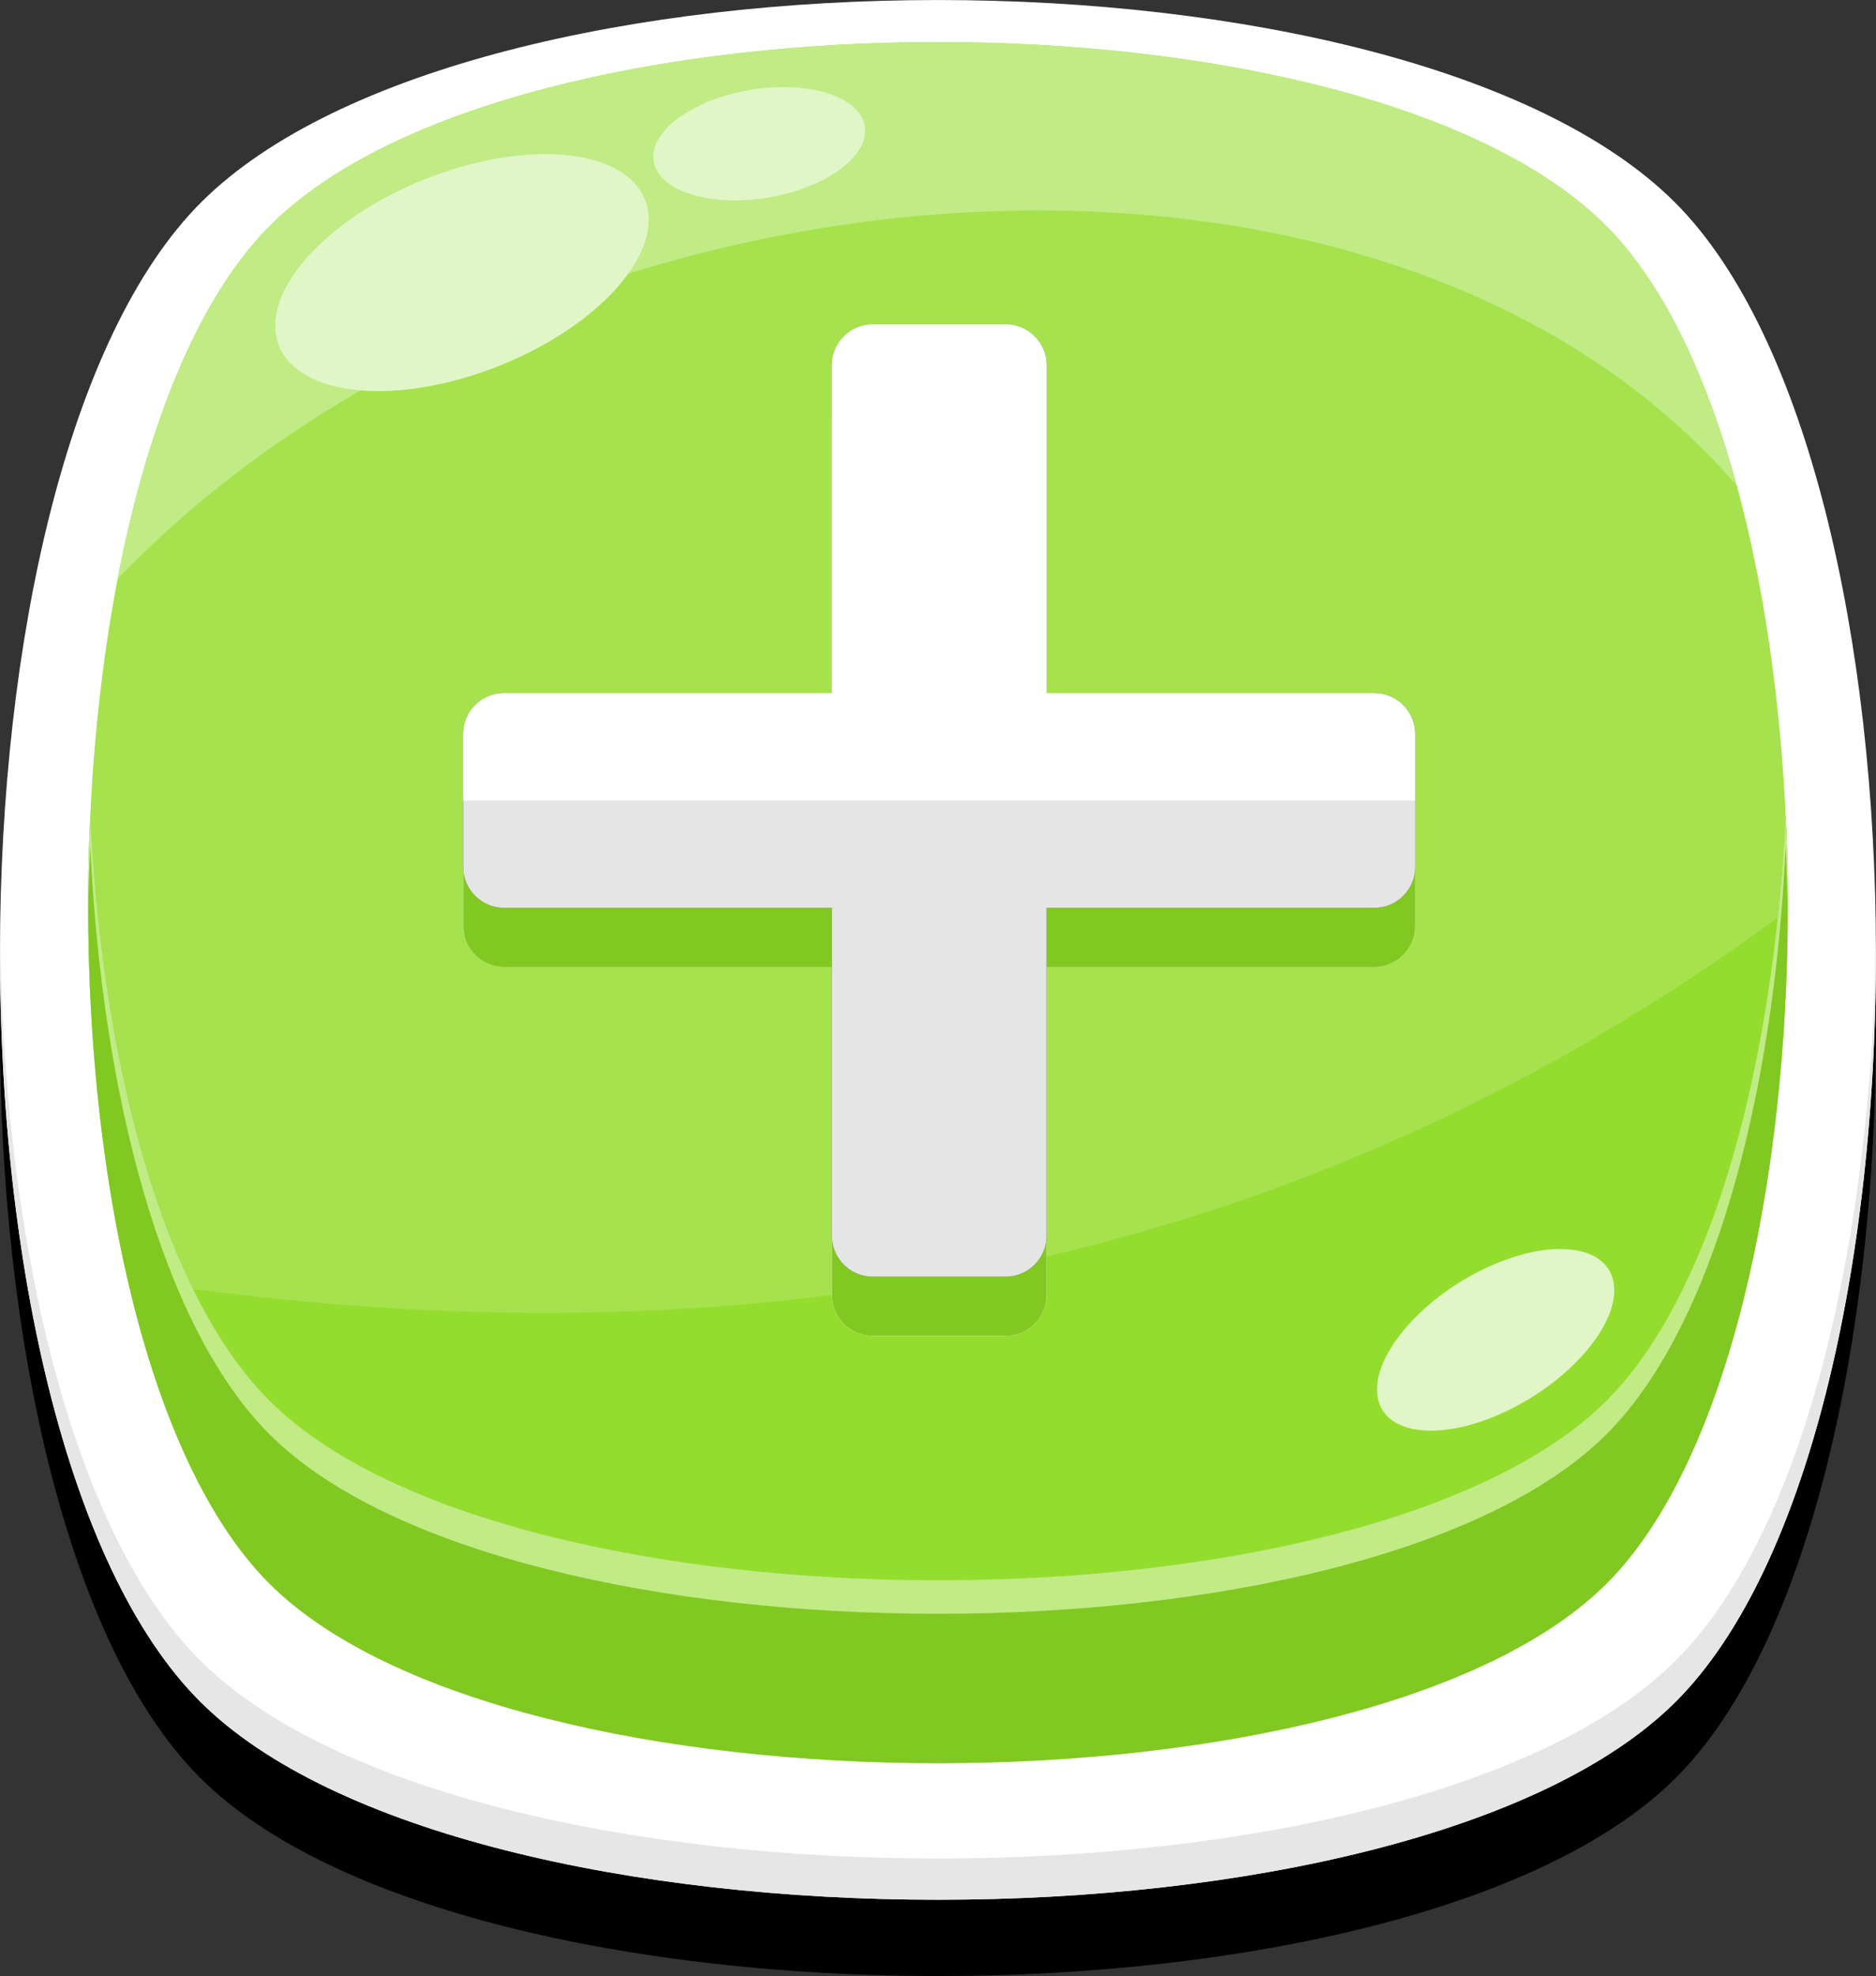 <?xml version="1.0" encoding="UTF-8"?>
<svg id="Layer_1" data-name="Layer 1" xmlns="http://www.w3.org/2000/svg" viewBox="0 0 162.59 171.18">
  <rect x="0" y="0" width="162.59" height="171.18" fill="#333333" stroke="none"/>
  <defs>
    <style>
      .cls-1, .cls-2 {
        fill: #82c822;
      }

      .cls-3 {
        fill: #e1f6c6;
      }

      .cls-4 {
        fill: #94dd2f;
      }

      .cls-5, .cls-6 {
        fill: #fff;
      }

      .cls-6, .cls-2, .cls-7, .cls-8 {
        fill-rule: evenodd;
      }

      .cls-9 {
        fill: #a5e24d;
      }

      .cls-10 {
        fill: #c0eb85;
      }

      .cls-7 {
        fill: #e5e5e5;
      }

      .cls-8 {
        fill: #606060;
      }

      .cls-11 {
        fill: #e6e6e6;
      }
    </style>
  </defs>
  <g id="g1852">
    <g id="g1840">
      <path d="M17.46,24.11c-23.23,23.11-23.3,106.76-.11,129.9,22.92,22.89,104.96,22.89,127.89,0,23.18-23.14,23.11-106.79-.11-129.9C121.69.78,40.9.78,17.46,24.11Z"/>
      <path class="cls-5" d="M17.46,17.5c-23.23,23.11-23.3,106.76-.11,129.9,22.92,22.89,104.96,22.89,127.89,0,23.18-23.14,23.11-106.79-.11-129.9-23.44-23.33-104.23-23.33-127.67,0Z"/>
      <path class="cls-9" d="M23.46,19.49c-21.05,20.94-21.11,96.73-.1,117.7,20.77,20.73,95.1,20.73,115.87,0,21-20.97,20.94-96.76-.1-117.7C117.89-1.64,44.7-1.64,23.46,19.49Z"/>
      <path class="cls-1" d="M139.23,121.34c-20.77,20.74-95.1,20.74-115.87,0-9.34-9.32-14.51-29.45-15.53-50.8-1.28,26.61,3.89,55.04,15.53,66.65,20.77,20.73,95.1,20.73,115.87,0,11.63-11.61,16.8-40.04,15.53-66.65-1.02,21.35-6.2,41.48-15.53,50.8Z"/>
      <path class="cls-4" d="M16.73,111.66c1.91,3.89,4.12,7.18,6.63,9.68,20.77,20.74,95.1,20.74,115.87,0,8.01-8,12.96-23.98,14.85-41.86-38.98,28.63-84.86,39.12-137.35,32.18Z"/>
      <path class="cls-10" d="M23.46,19.49c-6.31,6.28-10.73,17.48-13.27,30.66C46.61,12.3,119.62,6.25,150.53,42.08c-2.63-9.63-6.43-17.64-11.4-22.59C117.89-1.64,44.7-1.64,23.46,19.49Z"/>
      <path class="cls-3" d="M40.04,14.43c-8.94,2.54-16.18,8.7-16.18,13.78s7.24,7.12,16.18,4.58c8.94-2.53,16.18-8.69,16.18-13.76s-7.24-7.13-16.18-4.6Z"/>
      <path class="cls-3" d="M66.86,7.58c-5.04.31-9.59,2.75-10.18,5.44-.58,2.69,3.02,4.62,8.06,4.31,5.04-.32,9.59-2.75,10.18-5.45.59-2.69-3.02-4.61-8.06-4.3Z"/>
      <path class="cls-3" d="M128.54,109.96c-5.64,2.74-9.73,7.7-9.14,11.07.6,3.37,5.66,3.88,11.31,1.14,5.64-2.74,9.73-7.69,9.14-11.06-.6-3.38-5.66-3.89-11.31-1.15Z"/>
      <path class="cls-10" d="M154.08,79.48c-1.89,17.88-6.84,33.86-14.85,41.86-20.77,20.74-95.1,20.74-115.87,0-2.51-2.5-4.72-5.79-6.63-9.68-5.19-10.55-8.16-25.51-8.9-41.12-.15,3.11-.21,6.24-.19,9.36.02-2.15.08-4.31.19-6.45,1.02,21.34,6.19,41.48,15.53,50.8,20.77,20.73,95.1,20.73,115.87,0,9.33-9.32,14.51-29.46,15.53-50.8.1,2.14.16,4.3.18,6.46.03-3.12-.03-6.26-.18-9.37-.15,3.02-.37,6-.68,8.94Z"/>
      <path class="cls-11" d="M145.24,143.84c-22.93,22.88-104.97,22.88-127.89,0C6.04,132.55.26,106.85.01,80.81c-.27,27.23,5.51,54.79,17.34,66.6,22.93,22.88,104.96,22.88,127.89,0,11.82-11.81,17.6-39.37,17.34-66.6-.25,26.04-6.03,51.74-17.34,63.03Z"/>
    </g>
    <g>
      <g>
        <path class="cls-6" d="M119.12,65.18h-28.42v-28.42c0-1.94-1.59-3.53-3.53-3.53h-11.54c-1.94,0-3.53,1.58-3.53,3.53v28.42h-28.42c-1.94,0-3.53,1.58-3.53,3.52v11.54c0,1.94,1.59,3.53,3.53,3.53h28.42v28.42c0,1.94,1.59,3.53,3.53,3.53h11.54c1.94,0,3.53-1.59,3.53-3.53v-28.42h28.42c1.94,0,3.53-1.59,3.53-3.53v-11.54c0-1.94-1.59-3.52-3.53-3.52Z"/>
        <path class="cls-2" d="M119.12,65.18h-28.42v-28.42c0-1.94-1.59-3.53-3.53-3.53h-11.54c-1.94,0-3.53,1.58-3.53,3.53v28.42h-28.42c-1.94,0-3.53,1.58-3.53,3.52v11.54c0,1.94,1.59,3.53,3.53,3.53h28.42v28.42c0,1.94,1.59,3.53,3.53,3.53h11.54c1.94,0,3.53-1.59,3.53-3.53v-28.42h28.42c1.94,0,3.53-1.59,3.53-3.53v-11.54c0-1.94-1.59-3.52-3.53-3.52Z"/>
      </g>
      <g>
        <g>
          <path class="cls-8" d="M119.12,60.05h-28.42v-28.42c0-1.94-1.59-3.53-3.53-3.53h-11.54c-1.94,0-3.53,1.58-3.53,3.53v28.42h-28.42c-1.94,0-3.53,1.58-3.53,3.52v11.54c0,1.94,1.59,3.53,3.53,3.53h28.42v28.42c0,1.94,1.59,3.53,3.53,3.53h11.54c1.94,0,3.53-1.59,3.53-3.53v-28.42h28.42c1.94,0,3.53-1.59,3.53-3.53v-11.54c0-1.94-1.59-3.52-3.53-3.52Z"/>
          <path class="cls-7" d="M119.12,60.05h-28.42v-28.42c0-1.94-1.59-3.53-3.53-3.53h-11.54c-1.94,0-3.53,1.58-3.53,3.53v28.42h-28.42c-1.94,0-3.53,1.58-3.53,3.52v11.54c0,1.94,1.59,3.53,3.53,3.53h28.42v28.42c0,1.94,1.59,3.53,3.53,3.53h11.54c1.94,0,3.53-1.59,3.53-3.53v-28.42h28.42c1.94,0,3.53-1.59,3.53-3.53v-11.54c0-1.94-1.59-3.52-3.53-3.52Z"/>
        </g>
        <path class="cls-6" d="M119.12,60.05h-28.42v-28.42c0-1.94-1.59-3.53-3.53-3.53h-11.54c-1.94,0-3.53,1.58-3.53,3.53v28.42h-28.42c-1.94,0-3.53,1.58-3.53,3.52v5.77h82.48v-5.77c0-1.94-1.59-3.52-3.53-3.52Z"/>
      </g>
    </g>
  </g>
</svg>